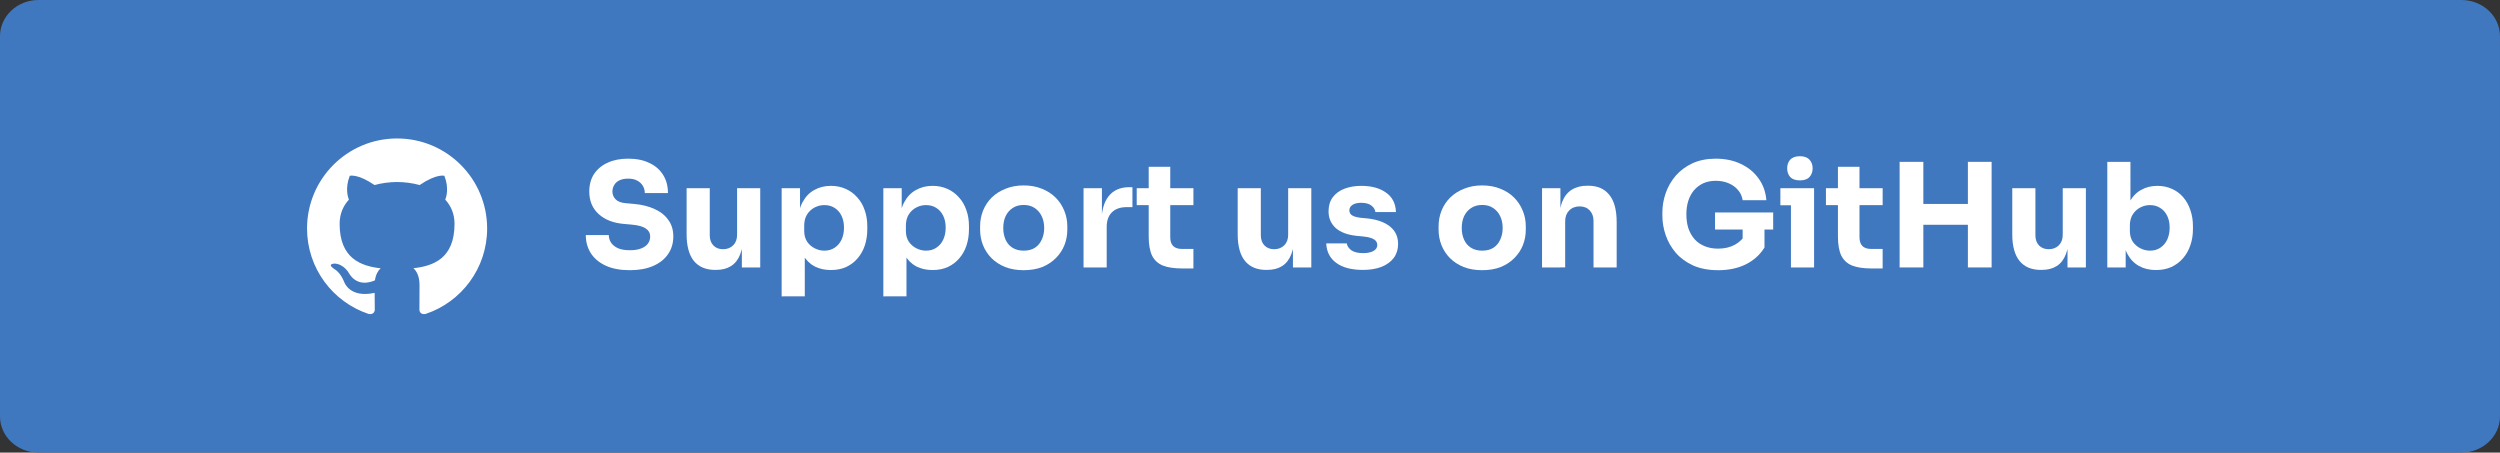 <svg width="298.81" height="54.094" version="1.1" viewBox="0 0 298.81 54.094" xmlns="http://www.w3.org/2000/svg">
    <rect x="0" y="0" width="298.81" height="54.094" fill="#333333" stroke="none"/>
    <path d="m4.618 0h289.57c2.558 0 4.618 1.934 4.618 4.336v45.422c0 2.402-2.059 4.336-4.618 4.336h-289.57c-2.558 0-4.618-1.934-4.618-4.336v-45.422c0-2.402 2.059-4.336 4.618-4.336z" fill="#4078c0" stop-color="#000000" stroke-width="1.032"/>
    <g fill="#fff" stop-color="#000000" stroke-width=".056" aria-label="Support us on GitHub">
        <path d="m75.29 32.294q-1.712 0-2.887-.536-1.176-.553-1.781-1.487-.605-.951-.605-2.178h2.749q0 .484.259.899.277.415.83.674.553.242 1.435.242.795 0 1.331-.207.536-.207.813-.571.277-.38.277-.864 0-.605-.519-.951-.519-.363-1.677-.467l-.951-.086q-1.884-.156-3.008-1.176-1.124-1.02-1.124-2.697 0-1.21.571-2.092.588-.882 1.625-1.349 1.037-.484 2.455-.484 1.487 0 2.541.519 1.072.501 1.642 1.435.571.916.571 2.161h-2.766q0-.467-.225-.847-.225-.398-.674-.64-.432-.242-1.089-.242-.622 0-1.055.207-.415.207-.622.571-.207.346-.207.761 0 .536.38.934.38.398 1.245.467l.968.086q1.383.121 2.438.605 1.055.467 1.642 1.297.605.813.605 1.988 0 1.21-.64 2.127-.622.899-1.781 1.4-1.158.501-2.766.501z"/>
        <path d="m85.473 32.26q-1.642 0-2.524-1.055-.882-1.072-.882-3.216v-5.498h2.766v5.636q0 .761.432 1.21.432.45 1.158.45.743 0 1.21-.467.467-.467.467-1.262v-5.567h2.766v9.474h-2.196v-3.994h.19q0 1.435-.38 2.403-.363.951-1.089 1.418t-1.798.467z"/>
        <path d="m93.426 35.423v-12.932h2.196v4.097l-.294-.017q.069-1.418.588-2.386.519-.985 1.4-1.47.882-.501 1.988-.501.985 0 1.781.363.813.363 1.383 1.02.588.64.882 1.521.311.864.311 1.902v.398q0 1.02-.294 1.919-.294.882-.864 1.539-.553.657-1.366 1.037-.795.363-1.833.363-1.072 0-1.936-.432-.847-.45-1.366-1.349-.519-.916-.571-2.317l.761 1.037v6.207zm5.1-5.463q.709 0 1.228-.346.536-.346.83-.968.294-.622.294-1.435t-.294-1.418-.813-.934q-.519-.346-1.245-.346-.622 0-1.176.294-.553.294-.899.847-.328.536-.328 1.314v.64q0 .743.346 1.279.363.519.916.795.553.277 1.141.277z"/>
        <path d="m105.58 35.423v-12.932h2.196v4.097l-.294-.017q.069-1.418.588-2.386.519-.985 1.4-1.47.882-.501 1.988-.501.985 0 1.781.363.813.363 1.383 1.02.588.64.882 1.521.311.864.311 1.902v.398q0 1.02-.294 1.919-.294.882-.864 1.539-.553.657-1.366 1.037-.795.363-1.833.363-1.072 0-1.936-.432-.847-.45-1.366-1.349-.519-.916-.571-2.317l.761 1.037v6.207zm5.1-5.463q.709 0 1.228-.346.536-.346.83-.968.294-.622.294-1.435t-.294-1.418-.813-.934q-.519-.346-1.245-.346-.622 0-1.176.294-.553.294-.899.847-.328.536-.328 1.314v.64q0 .743.346 1.279.363.519.916.795.553.277 1.141.277z"/>
        <path d="m122.35 32.294q-1.245 0-2.213-.38-.968-.398-1.642-1.072-.657-.674-1.003-1.539-.346-.882-.346-1.85v-.398q0-.985.346-1.867.363-.899 1.037-1.573.692-.674 1.66-1.055.968-.398 2.161-.398 1.228 0 2.178.398.968.38 1.642 1.055.674.674 1.037 1.573.363.882.363 1.867v.398q0 .968-.346 1.85-.346.864-1.02 1.539-.657.674-1.625 1.072-.968.38-2.23.38zm0-2.334q.813 0 1.349-.346t.813-.968q.294-.622.294-1.383 0-.813-.294-1.418-.294-.622-.847-.985-.536-.363-1.314-.363-.761 0-1.314.363-.553.363-.847.985-.277.605-.277 1.418 0 .761.277 1.383.277.622.83.968.553.346 1.331.346z"/>
        <path d="m129.51 31.966v-9.474h2.196v4.063h-.052q0-2.006.847-3.095.864-1.089 2.49-1.089h.363v2.386h-.692q-1.141 0-1.763.622-.622.605-.622 1.763v4.824z"/>
        <path d="m141.31 32.087q-1.435 0-2.317-.346-.882-.363-1.297-1.193-.398-.847-.398-2.282v-8.333h2.576v8.437q0 .674.346 1.037.363.346 1.02.346h1.4v2.334zm-5.446-7.572v-2.023h6.777v2.023z"/>
        <path d="m151.34 32.26q-1.642 0-2.524-1.055-.882-1.072-.882-3.216v-5.498h2.766v5.636q0 .761.432 1.21.432.45 1.158.45.743 0 1.21-.467.467-.467.467-1.262v-5.567h2.766v9.474h-2.196v-3.994h.19q0 1.435-.38 2.403-.363.951-1.089 1.418-.726.467-1.798.467z"/>
        <path d="m162.89 32.26q-2.023 0-3.164-.83-1.141-.83-1.21-2.334h2.455q.069.45.536.813.484.346 1.435.346.726 0 1.193-.242.484-.259.484-.726 0-.415-.363-.657-.363-.259-1.297-.363l-.743-.069q-1.712-.173-2.576-.951-.847-.778-.847-1.988 0-1.003.501-1.677.501-.674 1.383-1.02.899-.346 2.04-.346 1.833 0 2.956.813 1.124.795 1.176 2.317h-2.455q-.069-.467-.484-.778-.415-.328-1.228-.328-.64 0-1.02.242-.38.242-.38.657 0 .398.328.605t1.072.294l.743.069q1.746.19 2.714.968t.968 2.092q0 .951-.519 1.66-.519.692-1.47 1.072-.951.363-2.23.363z"/>
        <path d="m177.15 32.294q-1.245 0-2.213-.38-.968-.398-1.642-1.072-.657-.674-1.003-1.539-.346-.882-.346-1.85v-.398q0-.985.346-1.867.363-.899 1.037-1.573.692-.674 1.66-1.055.968-.398 2.161-.398 1.228 0 2.178.398.968.38 1.642 1.055.674.674 1.037 1.573.363.882.363 1.867v.398q0 .968-.346 1.85-.346.864-1.02 1.539-.657.674-1.625 1.072-.968.38-2.23.38zm0-2.334q.813 0 1.349-.346t.813-.968q.294-.622.294-1.383 0-.813-.294-1.418-.294-.622-.847-.985-.536-.363-1.314-.363-.761 0-1.314.363-.553.363-.847.985-.277.605-.277 1.418 0 .761.277 1.383.277.622.83.968.553.346 1.331.346z"/>
        <path d="m184.31 31.966v-9.474h2.196v4.063h-.156q0-1.452.363-2.42.38-.968 1.141-1.452t1.85-.484h.121q1.66 0 2.524 1.089.882 1.072.882 3.268v5.411h-2.766v-5.567q0-.761-.45-1.245-.45-.484-1.21-.484-.778 0-1.262.501-.467.484-.467 1.279v5.515z"/>
        <path d="m205.35 32.294q-1.694 0-2.956-.553-1.262-.571-2.092-1.521-.813-.951-1.21-2.109-.398-1.158-.398-2.317v-.38q0-1.193.398-2.334.398-1.141 1.193-2.075.813-.934 2.005-1.487 1.21-.553 2.783-.553 1.712 0 3.026.64 1.314.622 2.109 1.746.795 1.107.916 2.576h-2.835q-.104-.692-.553-1.21-.432-.519-1.124-.813-.674-.294-1.539-.294-.83 0-1.487.294-.64.294-1.107.83-.449.536-.692 1.279-.225.726-.225 1.608 0 .916.242 1.677.259.743.743 1.297.484.536 1.193.83.726.294 1.608.294 1.176 0 2.04-.484t1.245-1.279l-.346 1.936v-3.008h2.611v2.697q-.813 1.314-2.248 2.023-1.418.692-3.302.692zm-.363-4.858v-2.04h6.95v2.04z"/>
        <path d="m214.06 31.966v-9.474h2.766v9.474zm-1.262-7.434v-2.04h4.028v2.04zm2.334-2.974q-.778 0-1.158-.398-.363-.415-.363-1.037 0-.64.363-1.037.38-.415 1.158-.415t1.141.415q.38.398.38 1.037 0 .622-.38 1.037-.363.398-1.141.398z"/>
        <path d="m223.69 32.087q-1.435 0-2.317-.346-.882-.363-1.297-1.193-.398-.847-.398-2.282v-8.333h2.576v8.437q0 .674.346 1.037.363.346 1.02.346h1.4v2.334zm-5.446-7.572v-2.023h6.777v2.023z"/>
        <path d="m235.21 31.966v-12.621h2.835v12.621zm-8.16 0v-12.621h2.835v12.621zm2.334-5.1v-2.49h6.328v2.49z"/>
        <path d="m243.92 32.26q-1.642 0-2.524-1.055-.882-1.072-.882-3.216v-5.498h2.766v5.636q0 .761.432 1.21.432.45 1.158.45.743 0 1.21-.467.467-.467.467-1.262v-5.567h2.766v9.474h-2.196v-3.994h.19q0 1.435-.38 2.403-.363.951-1.089 1.418t-1.798.467z"/>
        <path d="m257.7 32.277q-1.158 0-2.04-.484-.882-.501-1.383-1.435-.501-.934-.536-2.282h.328v3.89h-2.196v-12.621h2.766v6.414l-.657.83q.052-1.435.536-2.403.501-.985 1.366-1.47.864-.501 1.971-.501.968 0 1.746.363.795.346 1.349 1.003.553.64.847 1.521.311.882.311 1.919v.38q0 1.037-.311 1.919-.294.882-.882 1.556-.571.657-1.383 1.037-.813.363-1.833.363zm-.726-2.317q.709 0 1.228-.346.536-.346.83-.968.294-.64.294-1.435 0-.813-.294-1.418-.294-.605-.83-.934-.519-.346-1.228-.346-.622 0-1.176.294-.553.294-.899.847-.328.536-.328 1.314v.64q0 .743.346 1.279.363.519.916.795.553.277 1.141.277z"/>
    </g>
    <path d="m47.462 16.55c-5.943 0-10.763 4.818-10.763 10.762 0 4.755 3.084 8.79 7.36 10.213.538.1.735-.234.735-.518 0-.257-.01-1.105-.015-2.004-2.994.651-3.626-1.27-3.626-1.27-.49-1.244-1.195-1.575-1.195-1.575-.976-.668.074-.654.074-.654 1.081.076 1.65 1.109 1.65 1.109.96 1.645 2.518 1.17 3.132.895.097-.695.376-1.171.683-1.439-2.39-.272-4.904-1.195-4.904-5.319 0-1.175.42-2.135 1.109-2.889-.112-.271-.48-1.366.104-2.848 0 0 .904-.289 2.961 1.103.859-.238 1.779-.358 2.694-.362.915.004 1.836.124 2.696.362 2.054-1.393 2.957-1.103 2.957-1.103.586 1.482.217 2.577.106 2.848.69.754 1.108 1.714 1.108 2.889 0 4.134-2.518 5.044-4.914 5.31.386.334.73.989.73 1.993 0 1.44-.012 2.599-.012 2.954 0 .286.194.622.739.516 4.274-1.425 7.354-5.458 7.354-10.211 0-5.944-4.819-10.762-10.762-10.762" fill="#fff" fill-rule="evenodd"/>
</svg>
